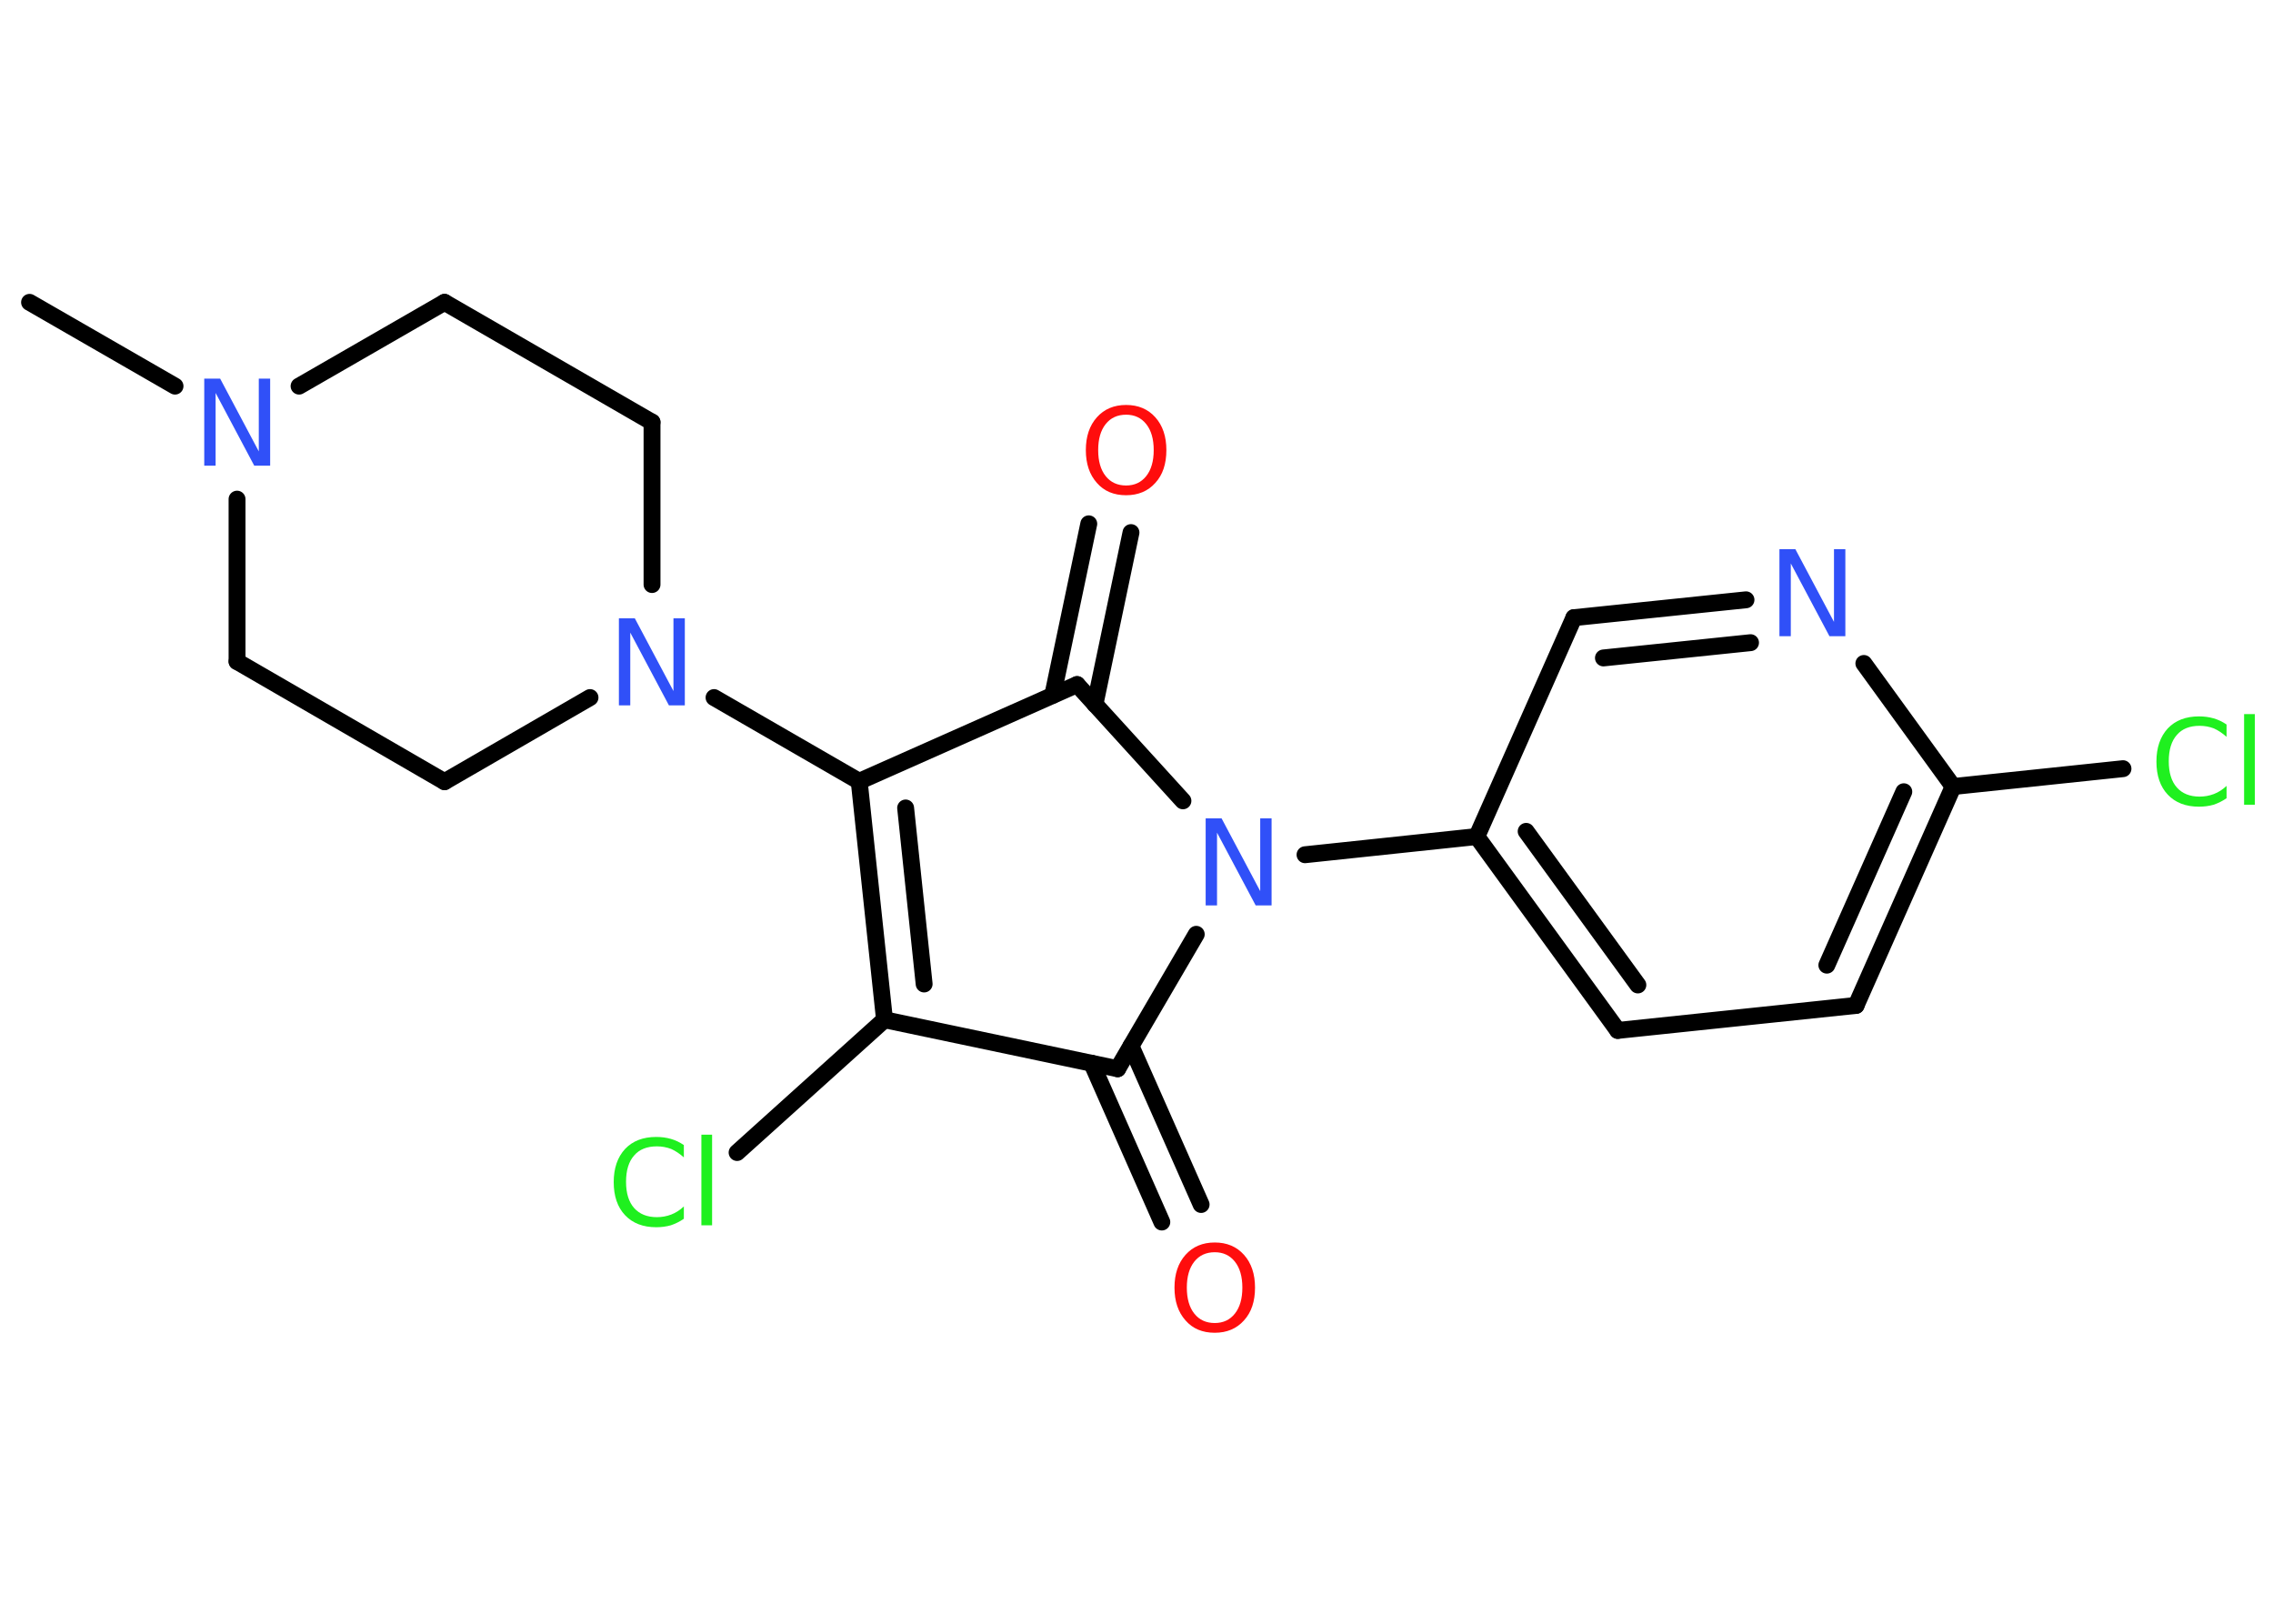 <?xml version='1.0' encoding='UTF-8'?>
<!DOCTYPE svg PUBLIC "-//W3C//DTD SVG 1.1//EN" "http://www.w3.org/Graphics/SVG/1.1/DTD/svg11.dtd">
<svg version='1.2' xmlns='http://www.w3.org/2000/svg' xmlns:xlink='http://www.w3.org/1999/xlink' width='70.0mm' height='50.0mm' viewBox='0 0 70.0 50.0'>
  <desc>Generated by the Chemistry Development Kit (http://github.com/cdk)</desc>
  <g stroke-linecap='round' stroke-linejoin='round' stroke='#000000' stroke-width='.52' fill='#3050F8'>
    <rect x='.0' y='.0' width='70.0' height='50.0' fill='#FFFFFF' stroke='none'/>
    <g id='mol1' class='mol'>
      <line id='mol1bnd1' class='bond' x1='.91' y1='9.31' x2='5.39' y2='11.89'/>
      <line id='mol1bnd2' class='bond' x1='7.3' y1='15.37' x2='7.3' y2='20.37'/>
      <line id='mol1bnd3' class='bond' x1='7.3' y1='20.37' x2='13.69' y2='24.07'/>
      <line id='mol1bnd4' class='bond' x1='13.69' y1='24.07' x2='18.17' y2='21.48'/>
      <line id='mol1bnd5' class='bond' x1='21.99' y1='21.48' x2='26.46' y2='24.06'/>
      <g id='mol1bnd6' class='bond'>
        <line x1='26.46' y1='24.06' x2='27.24' y2='31.4'/>
        <line x1='27.89' y1='24.88' x2='28.46' y2='30.3'/>
      </g>
      <line id='mol1bnd7' class='bond' x1='27.24' y1='31.4' x2='22.7' y2='35.49'/>
      <line id='mol1bnd8' class='bond' x1='27.24' y1='31.4' x2='34.42' y2='32.91'/>
      <g id='mol1bnd9' class='bond'>
        <line x1='34.83' y1='32.21' x2='36.99' y2='37.09'/>
        <line x1='33.62' y1='32.74' x2='35.78' y2='37.63'/>
      </g>
      <line id='mol1bnd10' class='bond' x1='34.42' y1='32.91' x2='36.84' y2='28.77'/>
      <line id='mol1bnd11' class='bond' x1='40.19' y1='26.32' x2='45.48' y2='25.76'/>
      <g id='mol1bnd12' class='bond'>
        <line x1='45.48' y1='25.76' x2='49.82' y2='31.73'/>
        <line x1='47.0' y1='25.6' x2='50.44' y2='30.33'/>
      </g>
      <line id='mol1bnd13' class='bond' x1='49.82' y1='31.73' x2='57.16' y2='30.96'/>
      <g id='mol1bnd14' class='bond'>
        <line x1='57.16' y1='30.96' x2='60.15' y2='24.22'/>
        <line x1='56.26' y1='29.72' x2='58.63' y2='24.38'/>
      </g>
      <line id='mol1bnd15' class='bond' x1='60.15' y1='24.22' x2='65.38' y2='23.67'/>
      <line id='mol1bnd16' class='bond' x1='60.15' y1='24.22' x2='57.4' y2='20.43'/>
      <g id='mol1bnd17' class='bond'>
        <line x1='53.77' y1='18.47' x2='48.47' y2='19.02'/>
        <line x1='53.91' y1='19.79' x2='49.38' y2='20.26'/>
      </g>
      <line id='mol1bnd18' class='bond' x1='45.48' y1='25.76' x2='48.47' y2='19.02'/>
      <line id='mol1bnd19' class='bond' x1='36.43' y1='24.66' x2='33.17' y2='21.08'/>
      <line id='mol1bnd20' class='bond' x1='26.46' y1='24.06' x2='33.17' y2='21.08'/>
      <g id='mol1bnd21' class='bond'>
        <line x1='32.42' y1='21.41' x2='33.53' y2='16.13'/>
        <line x1='33.72' y1='21.69' x2='34.83' y2='16.4'/>
      </g>
      <line id='mol1bnd22' class='bond' x1='20.08' y1='18.0' x2='20.08' y2='13.0'/>
      <line id='mol1bnd23' class='bond' x1='20.08' y1='13.0' x2='13.69' y2='9.31'/>
      <line id='mol1bnd24' class='bond' x1='9.21' y1='11.89' x2='13.69' y2='9.31'/>
      <path id='mol1atm2' class='atom' d='M6.29 11.66h.49l1.19 2.24v-2.24h.35v2.68h-.49l-1.19 -2.24v2.24h-.35v-2.68z' stroke='none'/>
      <path id='mol1atm5' class='atom' d='M19.06 19.04h.49l1.19 2.24v-2.24h.35v2.68h-.49l-1.19 -2.24v2.24h-.35v-2.68z' stroke='none'/>
      <path id='mol1atm8' class='atom' d='M21.06 35.26v.38q-.19 -.17 -.39 -.26q-.21 -.08 -.44 -.08q-.46 .0 -.7 .28q-.25 .28 -.25 .81q.0 .53 .25 .81q.25 .28 .7 .28q.23 .0 .44 -.08q.21 -.08 .39 -.25v.38q-.19 .13 -.4 .2q-.21 .06 -.45 .06q-.61 .0 -.96 -.37q-.35 -.37 -.35 -1.02q.0 -.64 .35 -1.02q.35 -.37 .96 -.37q.24 .0 .45 .06q.21 .06 .4 .19zM21.6 34.94h.33v2.79h-.33v-2.79z' stroke='none' fill='#1FF01F'/>
      <path id='mol1atm10' class='atom' d='M37.41 38.56q-.4 .0 -.63 .29q-.23 .29 -.23 .8q.0 .51 .23 .8q.23 .29 .63 .29q.39 .0 .62 -.29q.23 -.29 .23 -.8q.0 -.51 -.23 -.8q-.23 -.29 -.62 -.29zM37.41 38.26q.56 .0 .9 .38q.34 .38 .34 1.01q.0 .64 -.34 1.01q-.34 .38 -.9 .38q-.57 .0 -.9 -.38q-.34 -.38 -.34 -1.01q.0 -.63 .34 -1.01q.34 -.38 .9 -.38z' stroke='none' fill='#FF0D0D'/>
      <path id='mol1atm11' class='atom' d='M37.13 25.2h.49l1.19 2.24v-2.24h.35v2.68h-.49l-1.19 -2.24v2.24h-.35v-2.68z' stroke='none'/>
      <path id='mol1atm16' class='atom' d='M68.57 22.31v.38q-.19 -.17 -.39 -.26q-.21 -.08 -.44 -.08q-.46 .0 -.7 .28q-.25 .28 -.25 .81q.0 .53 .25 .81q.25 .28 .7 .28q.23 .0 .44 -.08q.21 -.08 .39 -.25v.38q-.19 .13 -.4 .2q-.21 .06 -.45 .06q-.61 .0 -.96 -.37q-.35 -.37 -.35 -1.02q.0 -.64 .35 -1.02q.35 -.37 .96 -.37q.24 .0 .45 .06q.21 .06 .4 .19zM69.11 21.99h.33v2.79h-.33v-2.79z' stroke='none' fill='#1FF01F'/>
      <path id='mol1atm17' class='atom' d='M54.8 16.91h.49l1.19 2.24v-2.24h.35v2.68h-.49l-1.19 -2.24v2.24h-.35v-2.68z' stroke='none'/>
      <path id='mol1atm20' class='atom' d='M34.68 12.77q-.4 .0 -.63 .29q-.23 .29 -.23 .8q.0 .51 .23 .8q.23 .29 .63 .29q.39 .0 .62 -.29q.23 -.29 .23 -.8q.0 -.51 -.23 -.8q-.23 -.29 -.62 -.29zM34.68 12.47q.56 .0 .9 .38q.34 .38 .34 1.01q.0 .64 -.34 1.01q-.34 .38 -.9 .38q-.57 .0 -.9 -.38q-.34 -.38 -.34 -1.01q.0 -.63 .34 -1.01q.34 -.38 .9 -.38z' stroke='none' fill='#FF0D0D'/>
    </g>
  </g>
</svg>
